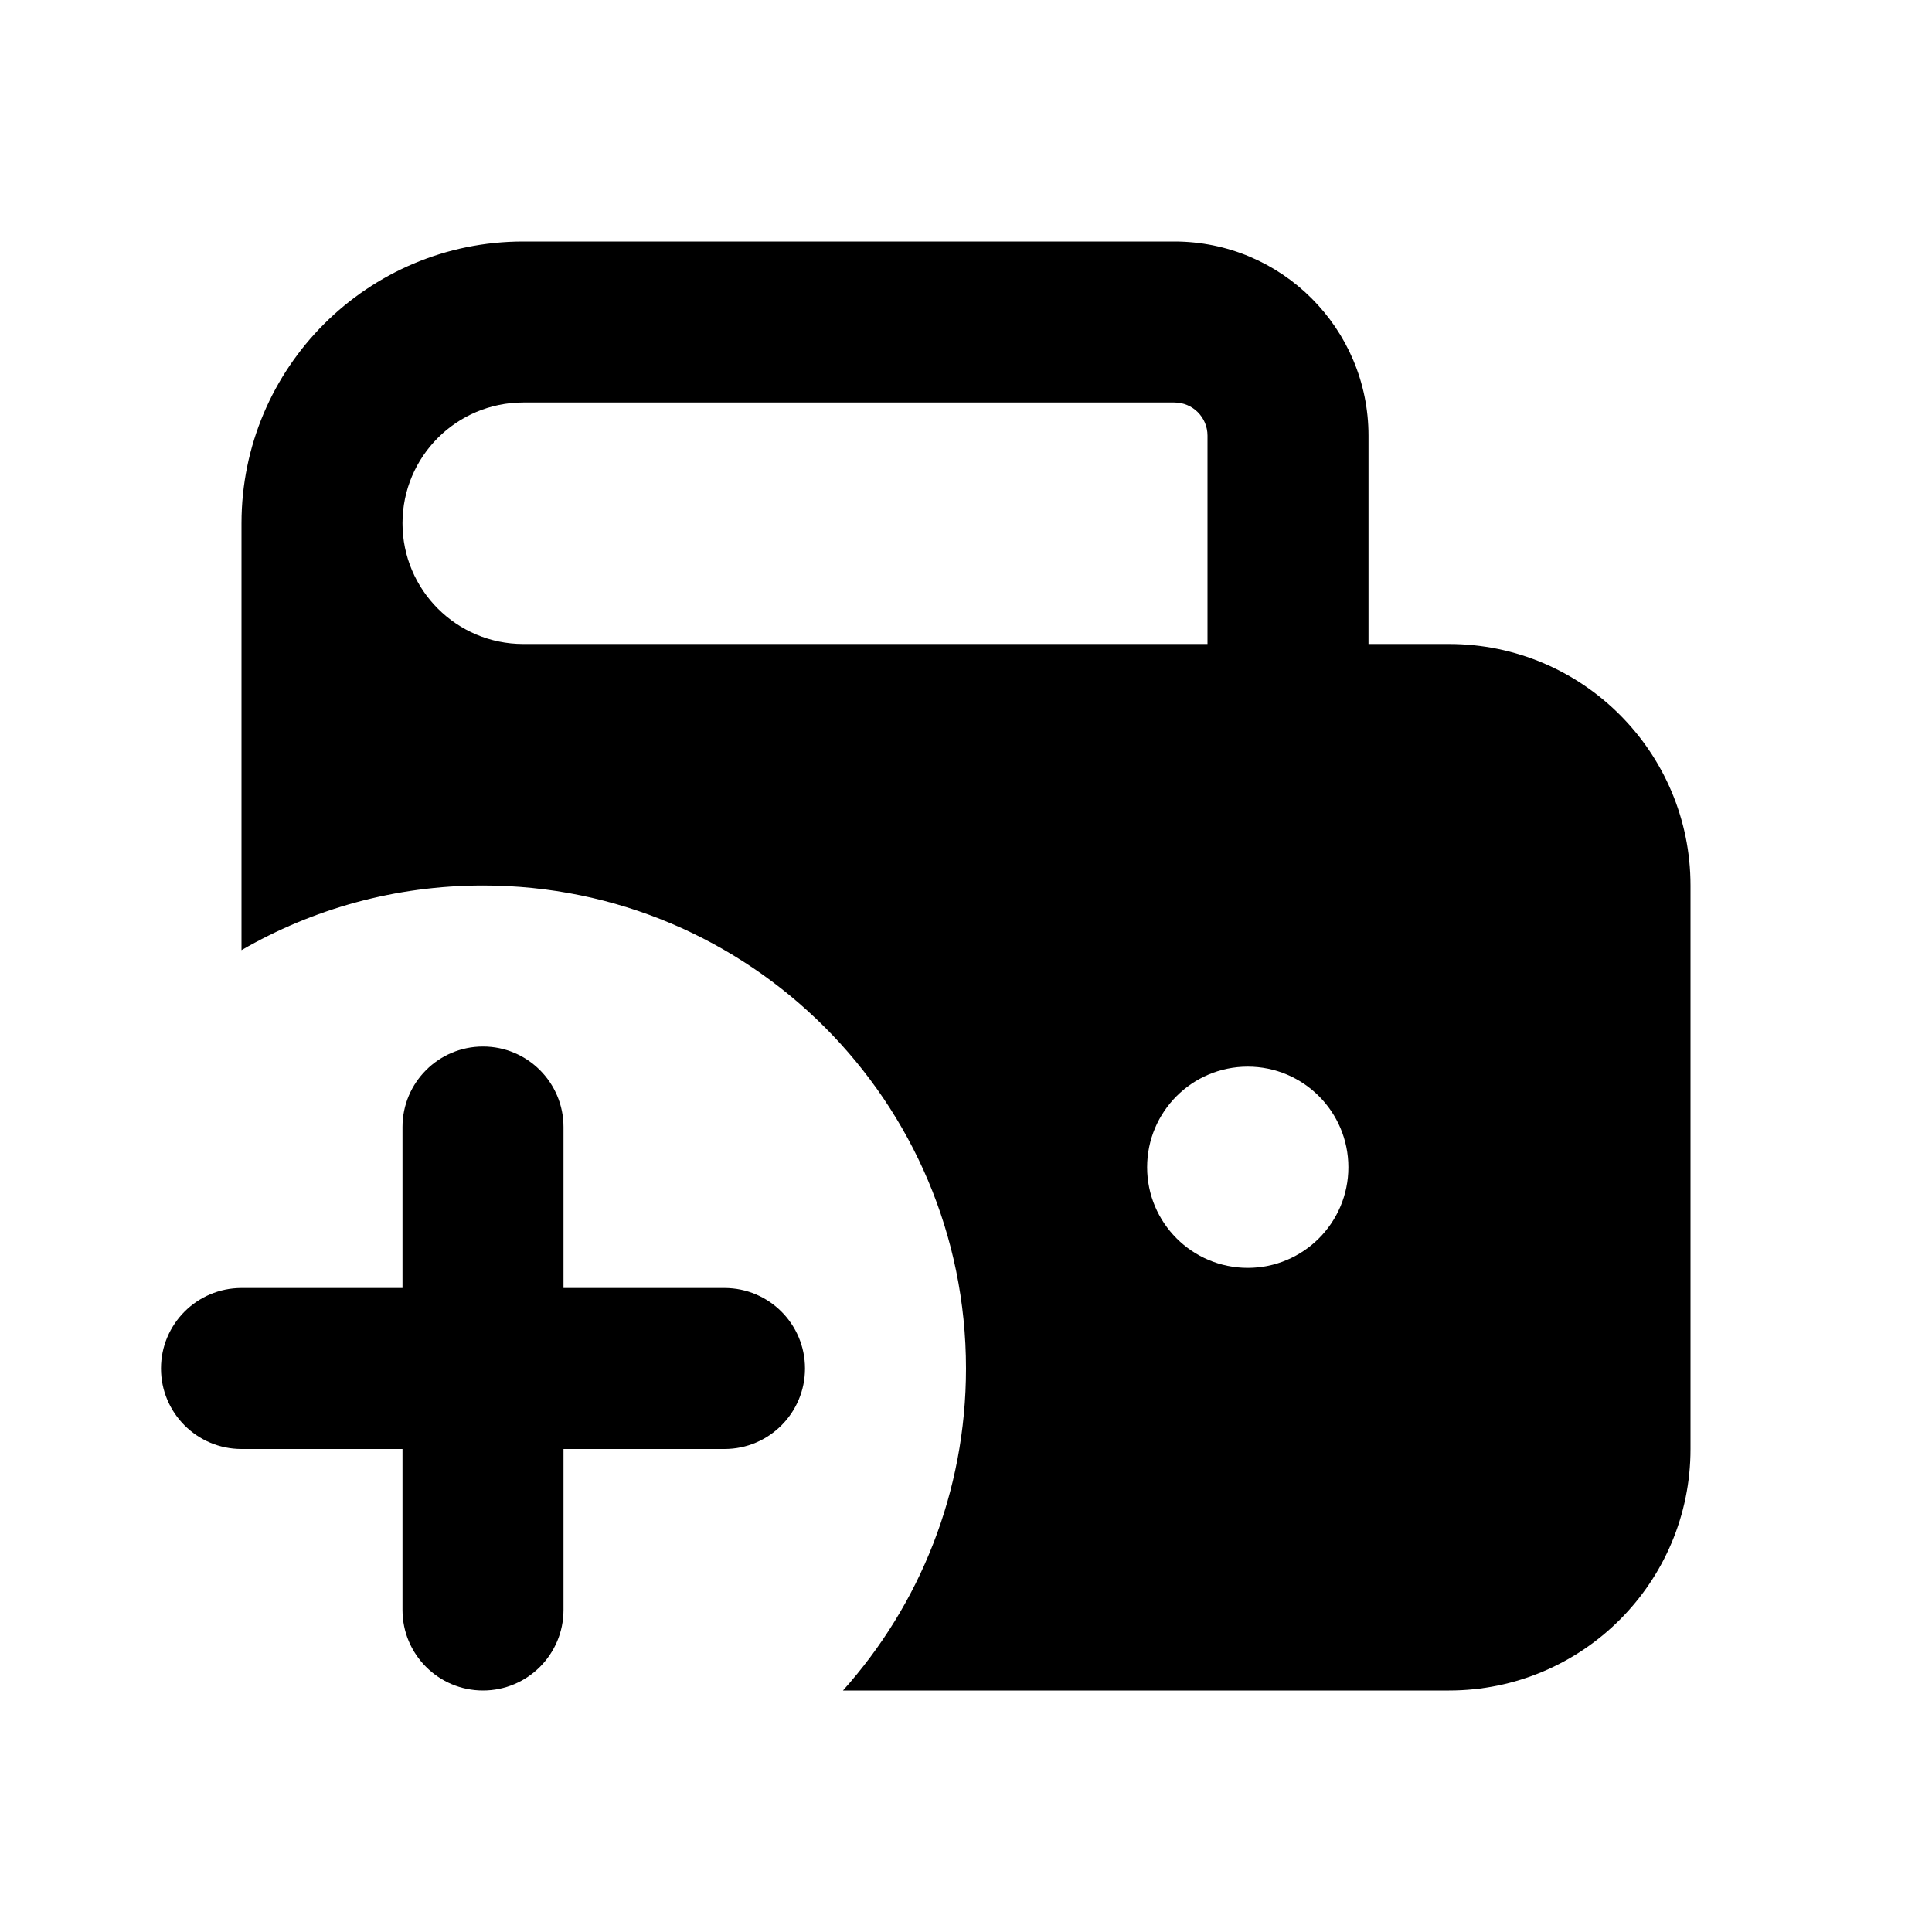 <svg width="24" height="24" viewBox="0 0 24 24" fill="currentColor" xmlns="http://www.w3.org/2000/svg">
<path fill-rule="evenodd" clip-rule="evenodd" d="M6.5 3C4.567 3 3 4.567 3 6.5V11.803C3.883 11.292 4.907 11 6 11C9.314 11 12 13.686 12 17C12 18.537 11.422 19.939 10.472 21H18C19.657 21 21 19.657 21 18V11C21 9.343 19.657 8 18 8H17V5.412C17 4.08 15.92 3 14.588 3H6.5ZM15 8V5.412C15 5.184 14.816 5 14.588 5H6.5C5.672 5 5 5.672 5 6.5C5 7.328 5.672 8 6.5 8H15ZM15.5 15.75C16.19 15.75 16.75 15.19 16.75 14.5C16.75 13.81 16.19 13.25 15.5 13.25C14.81 13.25 14.25 13.81 14.25 14.5C14.25 15.19 14.81 15.75 15.5 15.75Z" fill="currentColor"/>
<path d="M5 14C5 13.448 5.448 13 6 13C6.552 13 7 13.448 7 14V16H9C9.552 16 10 16.448 10 17C10 17.552 9.552 18 9 18H7V20C7 20.552 6.552 21 6 21C5.448 21 5 20.552 5 20V18H3C2.448 18 2 17.552 2 17C2 16.448 2.448 16 3 16H5V14Z" fill="currentColor"/>
</svg>
